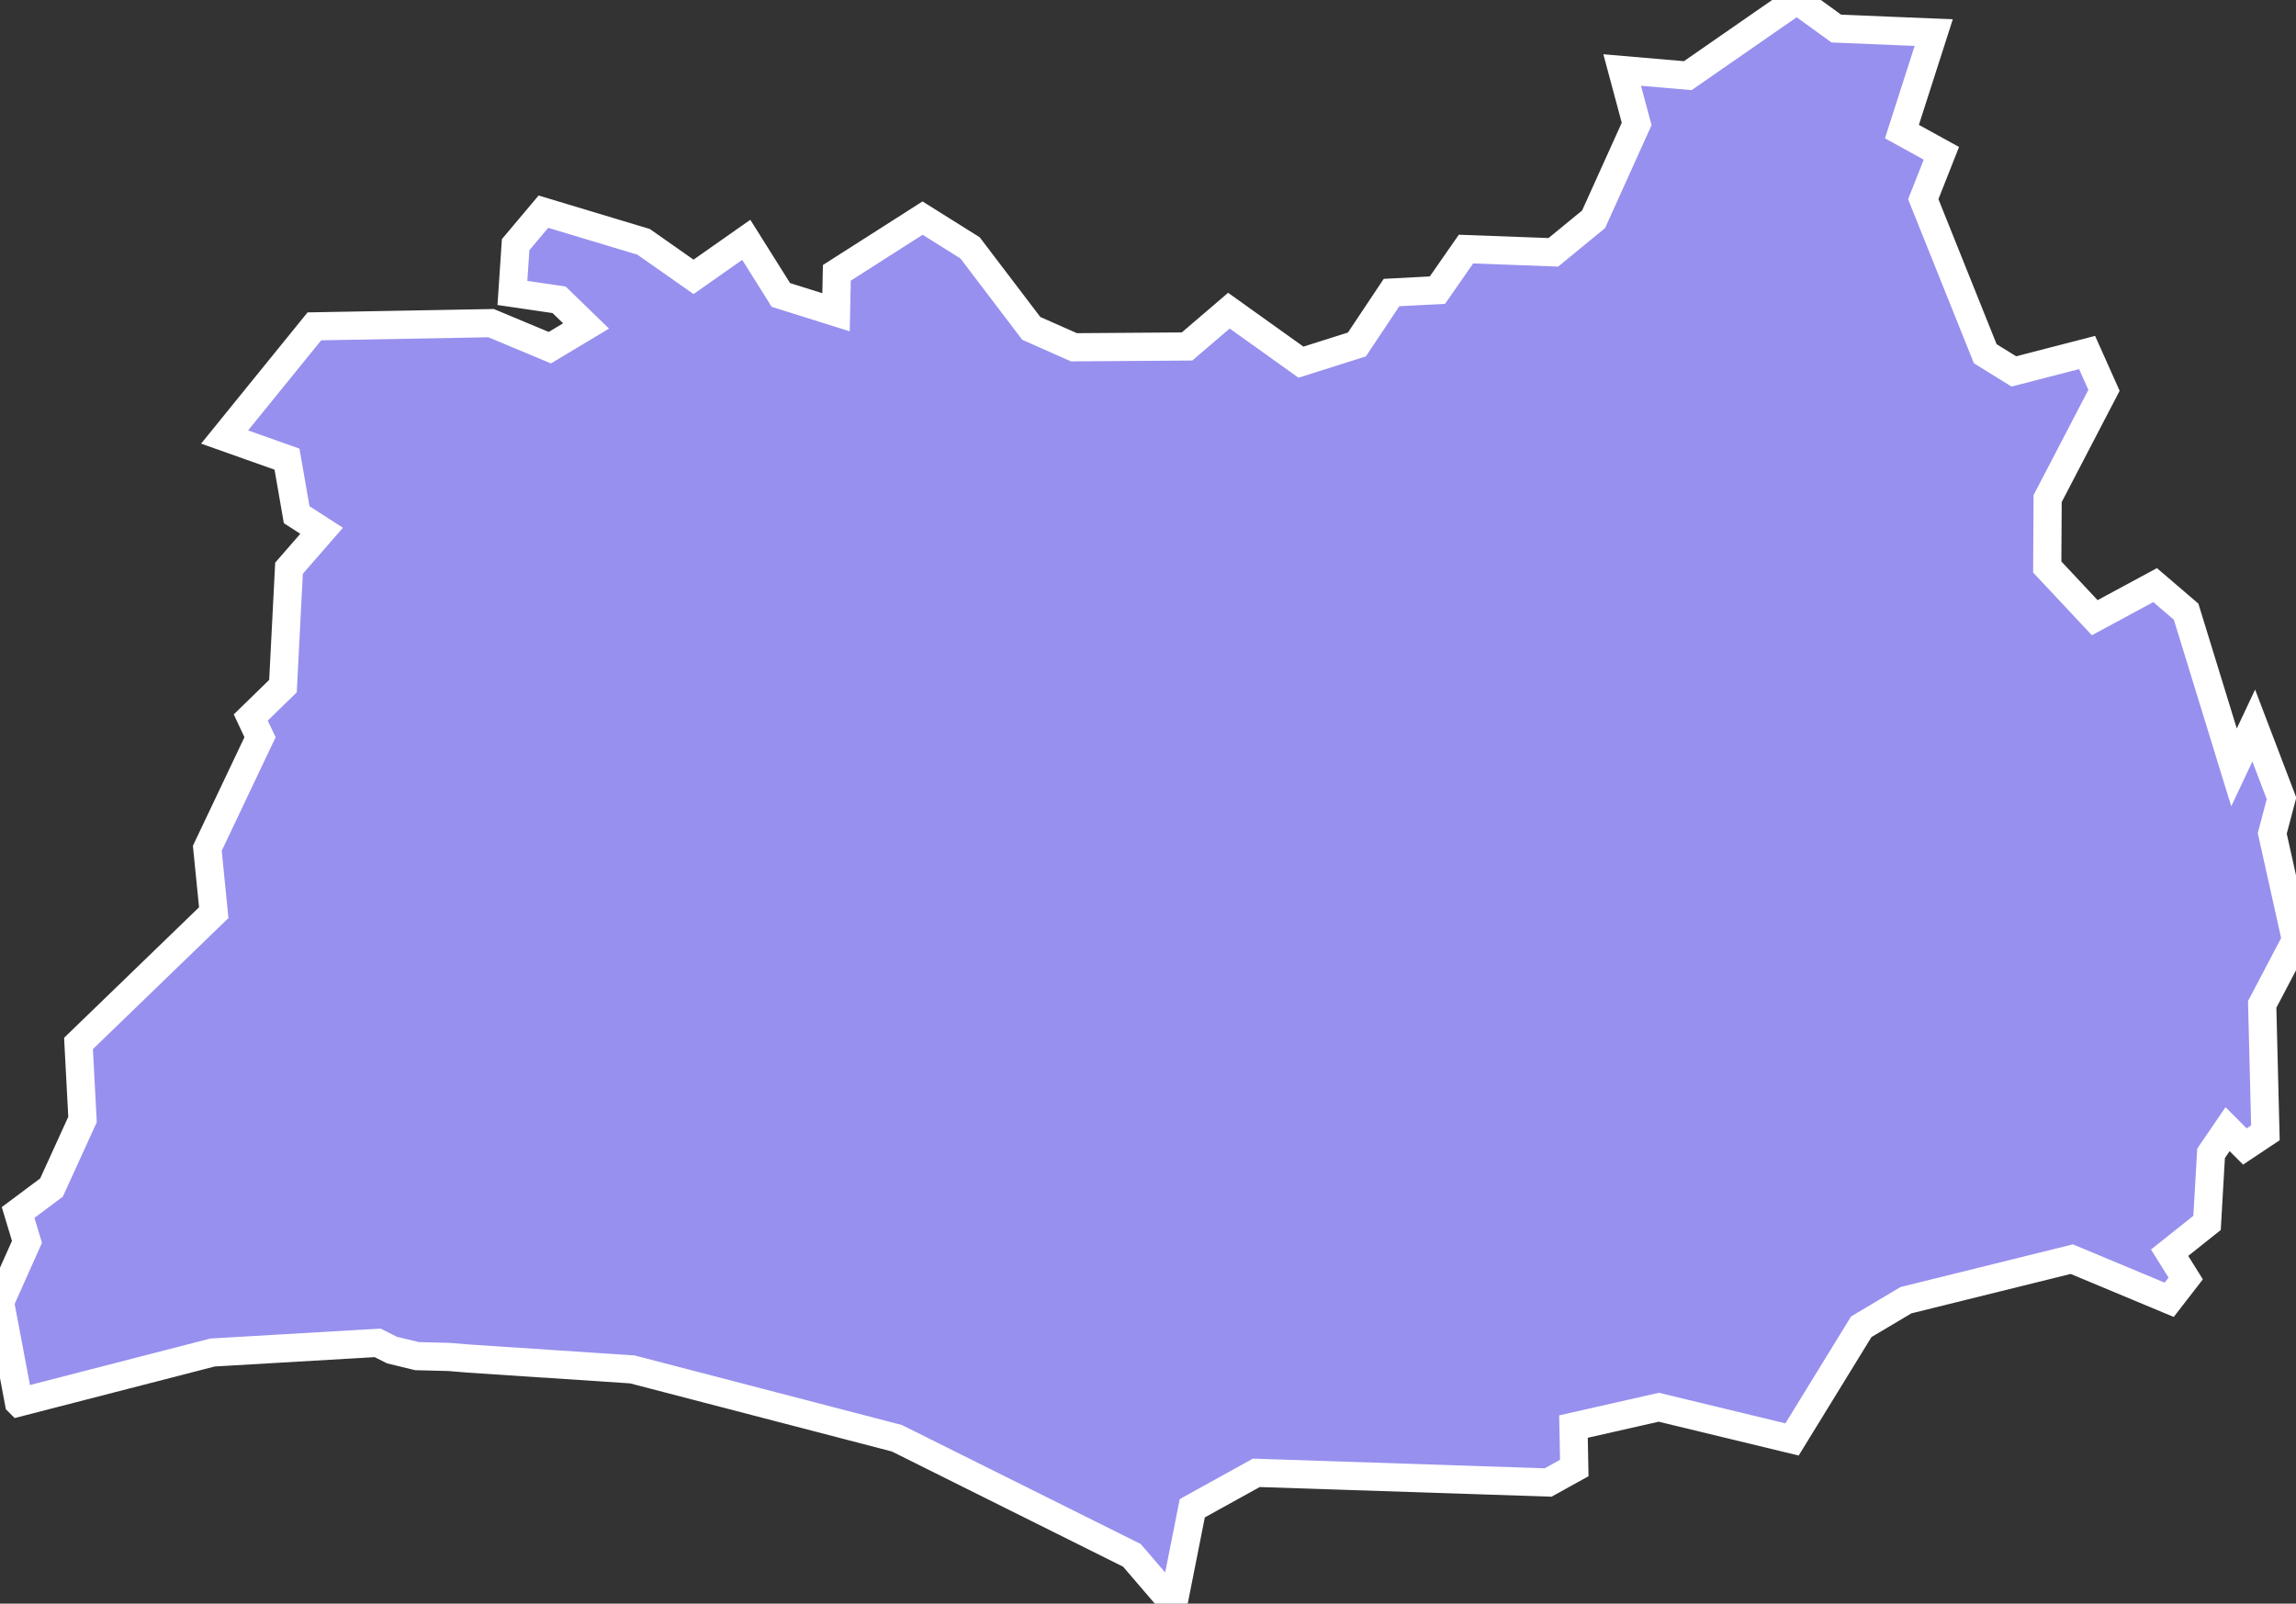 <svg xmlns="http://www.w3.org/2000/svg" viewBox="245.638 511.593 57.04 39.85" width="57.04" height="39.85">
            <rect x="245.638" y="511.593" width="57.04" height="39.85" fill="#333333" stroke="none"/>
            <path 
                d="m 246.108,546.443 -0.47,-2.49 0.67,-1.5 -0.22,-0.73 0.83,-0.62 0.77,-1.69 -0.1,-1.89 3.36,-3.25 -0.16,-1.6 1.31,-2.76 -0.23,-0.49 0.8,-0.78 0.15,-2.93 0.81,-0.93 -0.62,-0.4 -0.24,-1.38 -1.55,-0.55 2.23,-2.75 4.39,-0.08 1.46,0.61 0.9,-0.54 -0.67,-0.65 -1.16,-0.17 0.08,-1.2 0.69,-0.82 2.49,0.75 1.24,0.87 1.31,-0.92 0.86,1.37 1.37,0.43 0.02,-0.98 2.13,-1.36 1.18,0.74 1.52,2 1.06,0.47 2.81,-0.02 1.04,-0.89 1.79,1.28 1.39,-0.44 0.86,-1.29 1.14,-0.06 0.71,-1.02 2.17,0.08 1,-0.82 1.07,-2.37 -0.36,-1.34 1.63,0.14 2.71,-1.88 0.98,0.71 2.42,0.1 0,0 -0.79,2.46 0.98,0.54 -0.45,1.14 1.54,3.84 0.71,0.44 1.82,-0.47 0.42,0.94 -1.4,2.69 -0.01,1.7 1.18,1.26 1.5,-0.81 0.77,0.66 1.19,3.87 0.49,-1.04 0.69,1.81 -0.23,0.87 0.59,2.65 -0.84,1.6 0.08,3.19 -0.51,0.34 -0.43,-0.43 -0.41,0.6 -0.1,1.73 -0.93,0.74 0.4,0.64 -0.41,0.53 0,0 -2.42,-1.01 -4.12,1.02 -1.11,0.66 -1.72,2.8 -3.31,-0.8 -2.12,0.48 0.02,1.03 -0.65,0.36 -7.25,-0.24 -1.59,0.88 -0.47,2.37 -1.03,-1.2 -5.84,-2.91 -6.57,-1.71 -4.07,-0.27 -0.49,-0.04 -0.79,-0.02 -0.62,-0.15 -0.36,-0.18 -4.1,0.24 -4.81,1.24 z" 
                fill="rgb(151, 144, 238)" 
                stroke="white" 
                stroke-width=".7px"
                title="Rayong" 
                id="TH-21" 
            />
        </svg>